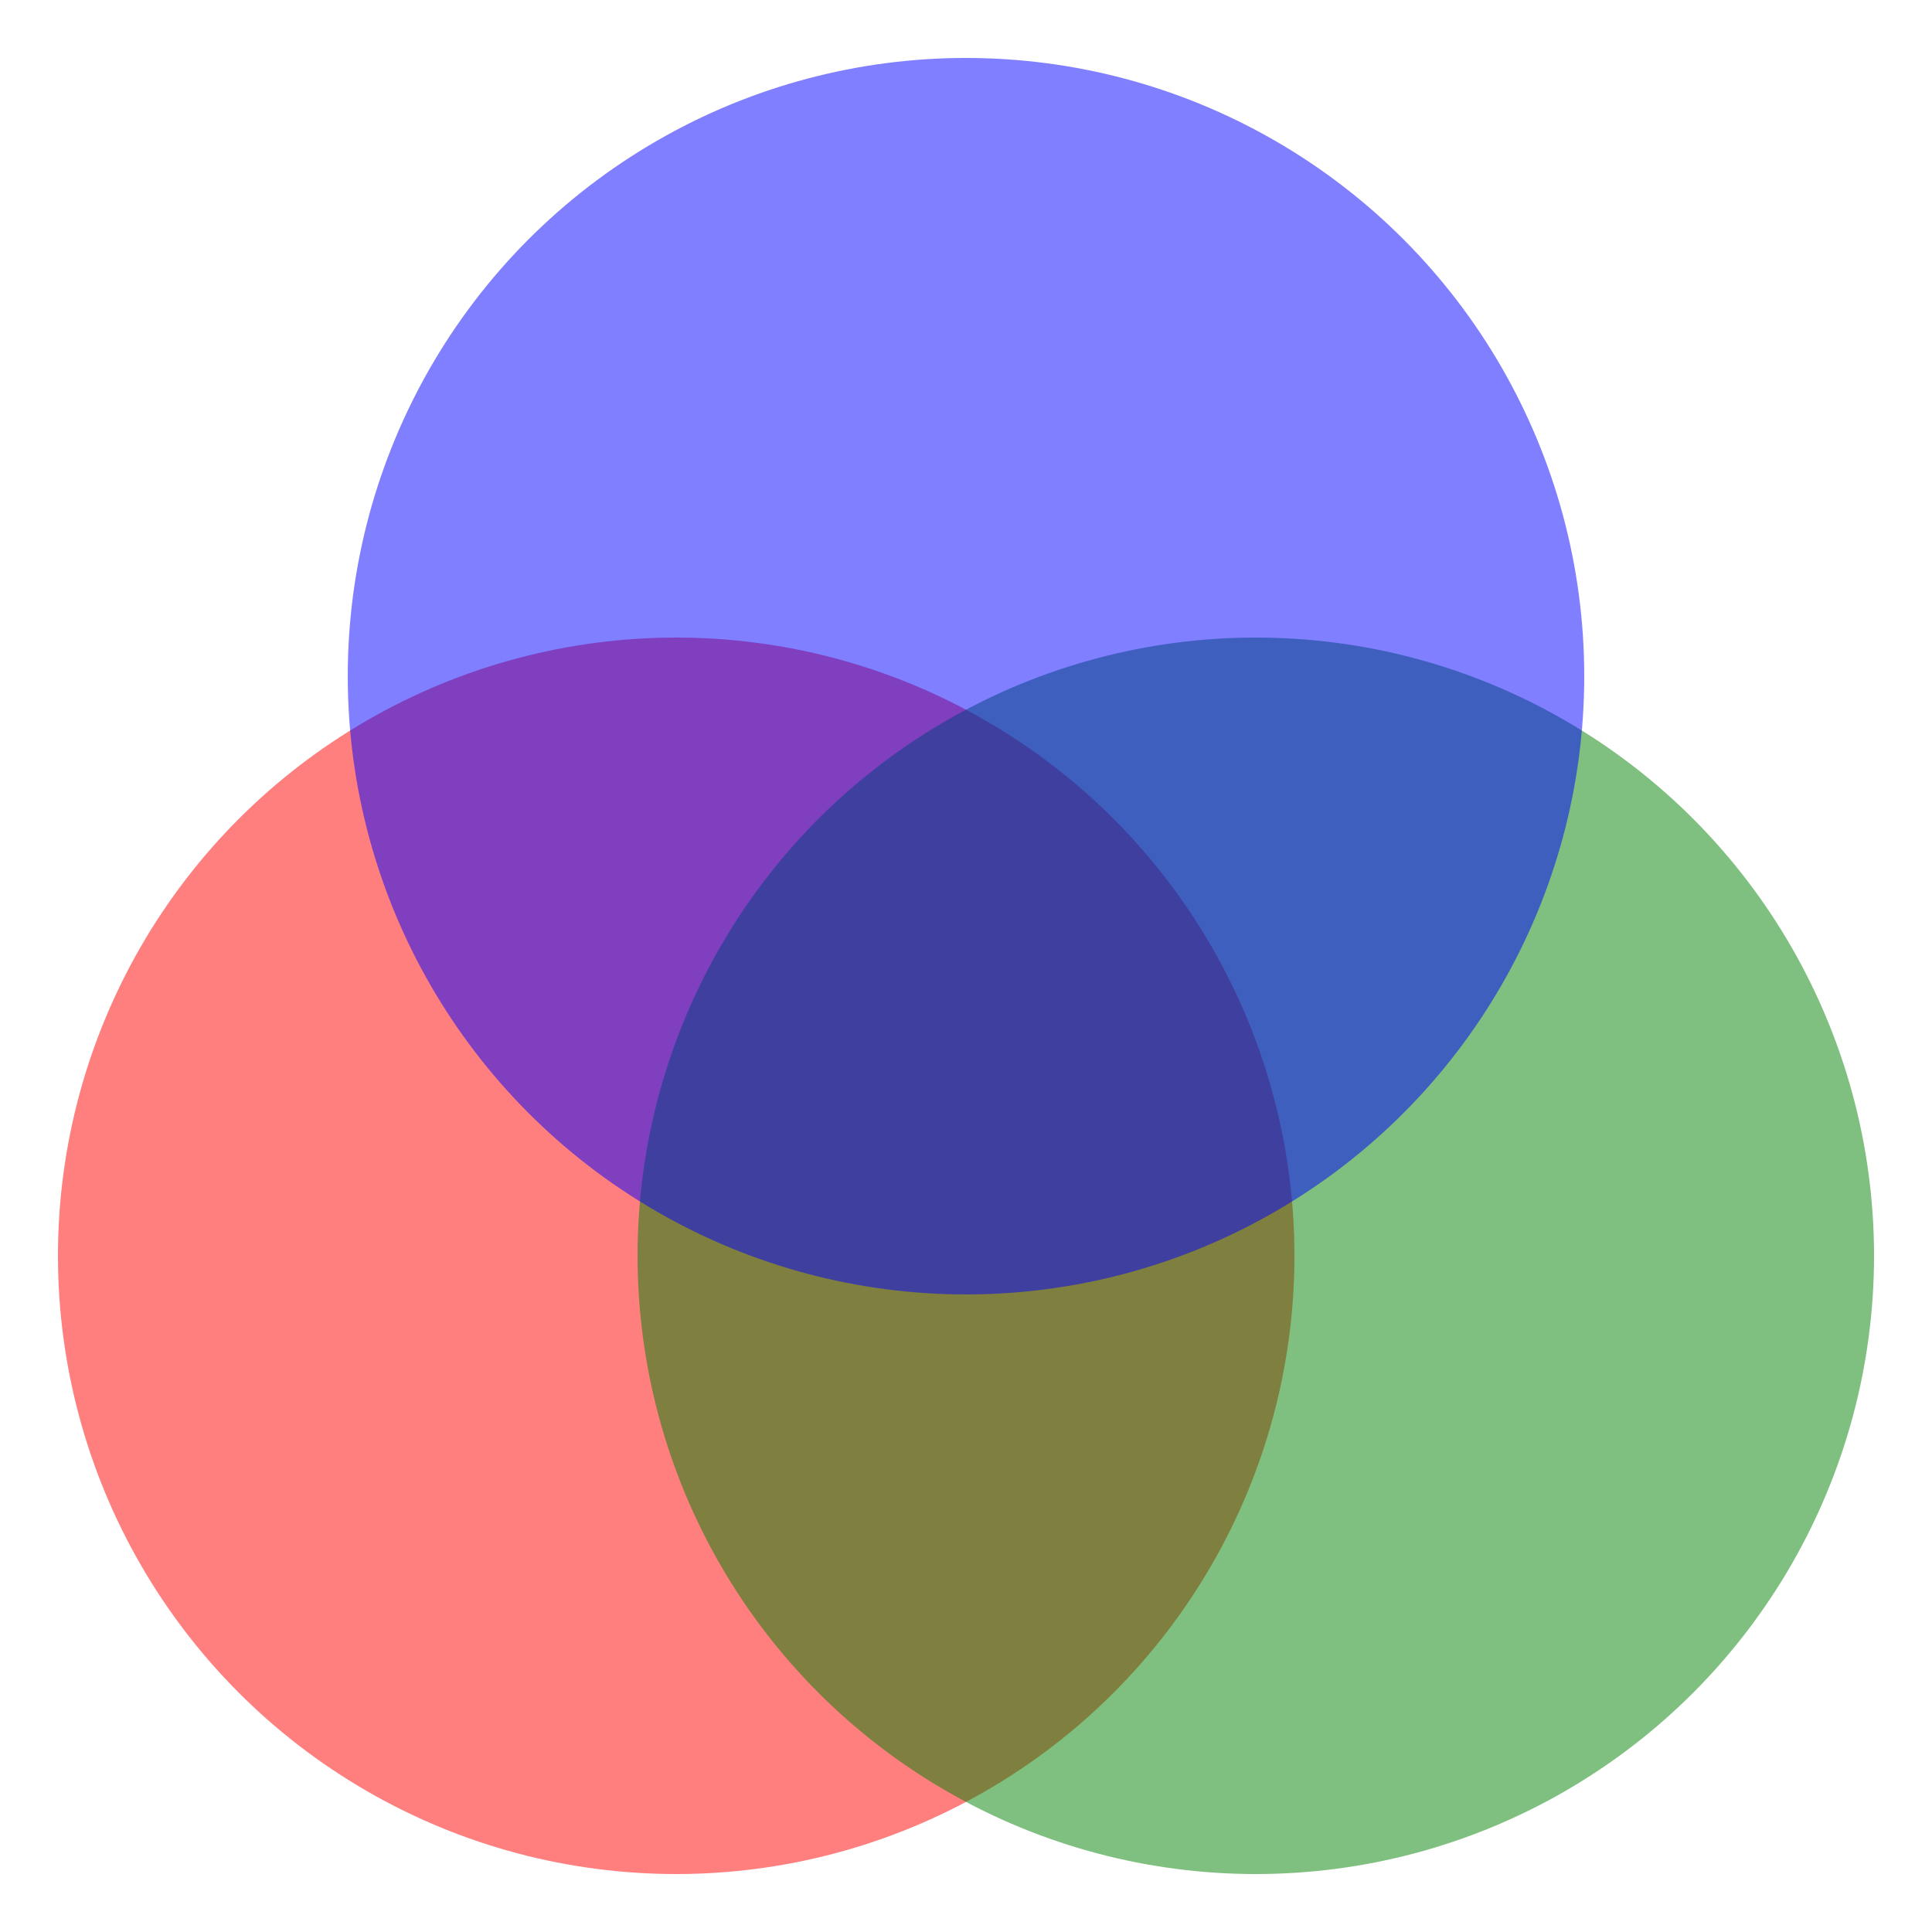 <svg id="svg1" width="500" height="500" viewBox="0 0 100 100" xmlns="http://www.w3.org/2000/svg">
  <circle r="32" cx="35" cy="65" fill="red" opacity="0.5">
    <driven target="opacity" by="red_opacity" delay="1" type="opacity-value"/>
    <driven target="fill" by="red_fill" delay="1" type="color-keyword"/>
  </circle>
  <circle r="32" cx="65" cy="65" fill="green" opacity="0.5">
    <driven target="opacity" by="green_opacity" delay="1" type="opacity-value"/>
    <driven target="fill" by="green_fill" delay="1" type="color-keyword"/>
  </circle>
  <circle r="32" cx="50" cy="35" fill="blue" opacity="0.5">
    <driven target="opacity" by="blue_opacity" delay="2" type="opacity-value"/>
    <driven target="fill" by="blue_fill" delay="2" type="color-keyword"/>
  </circle>
</svg>